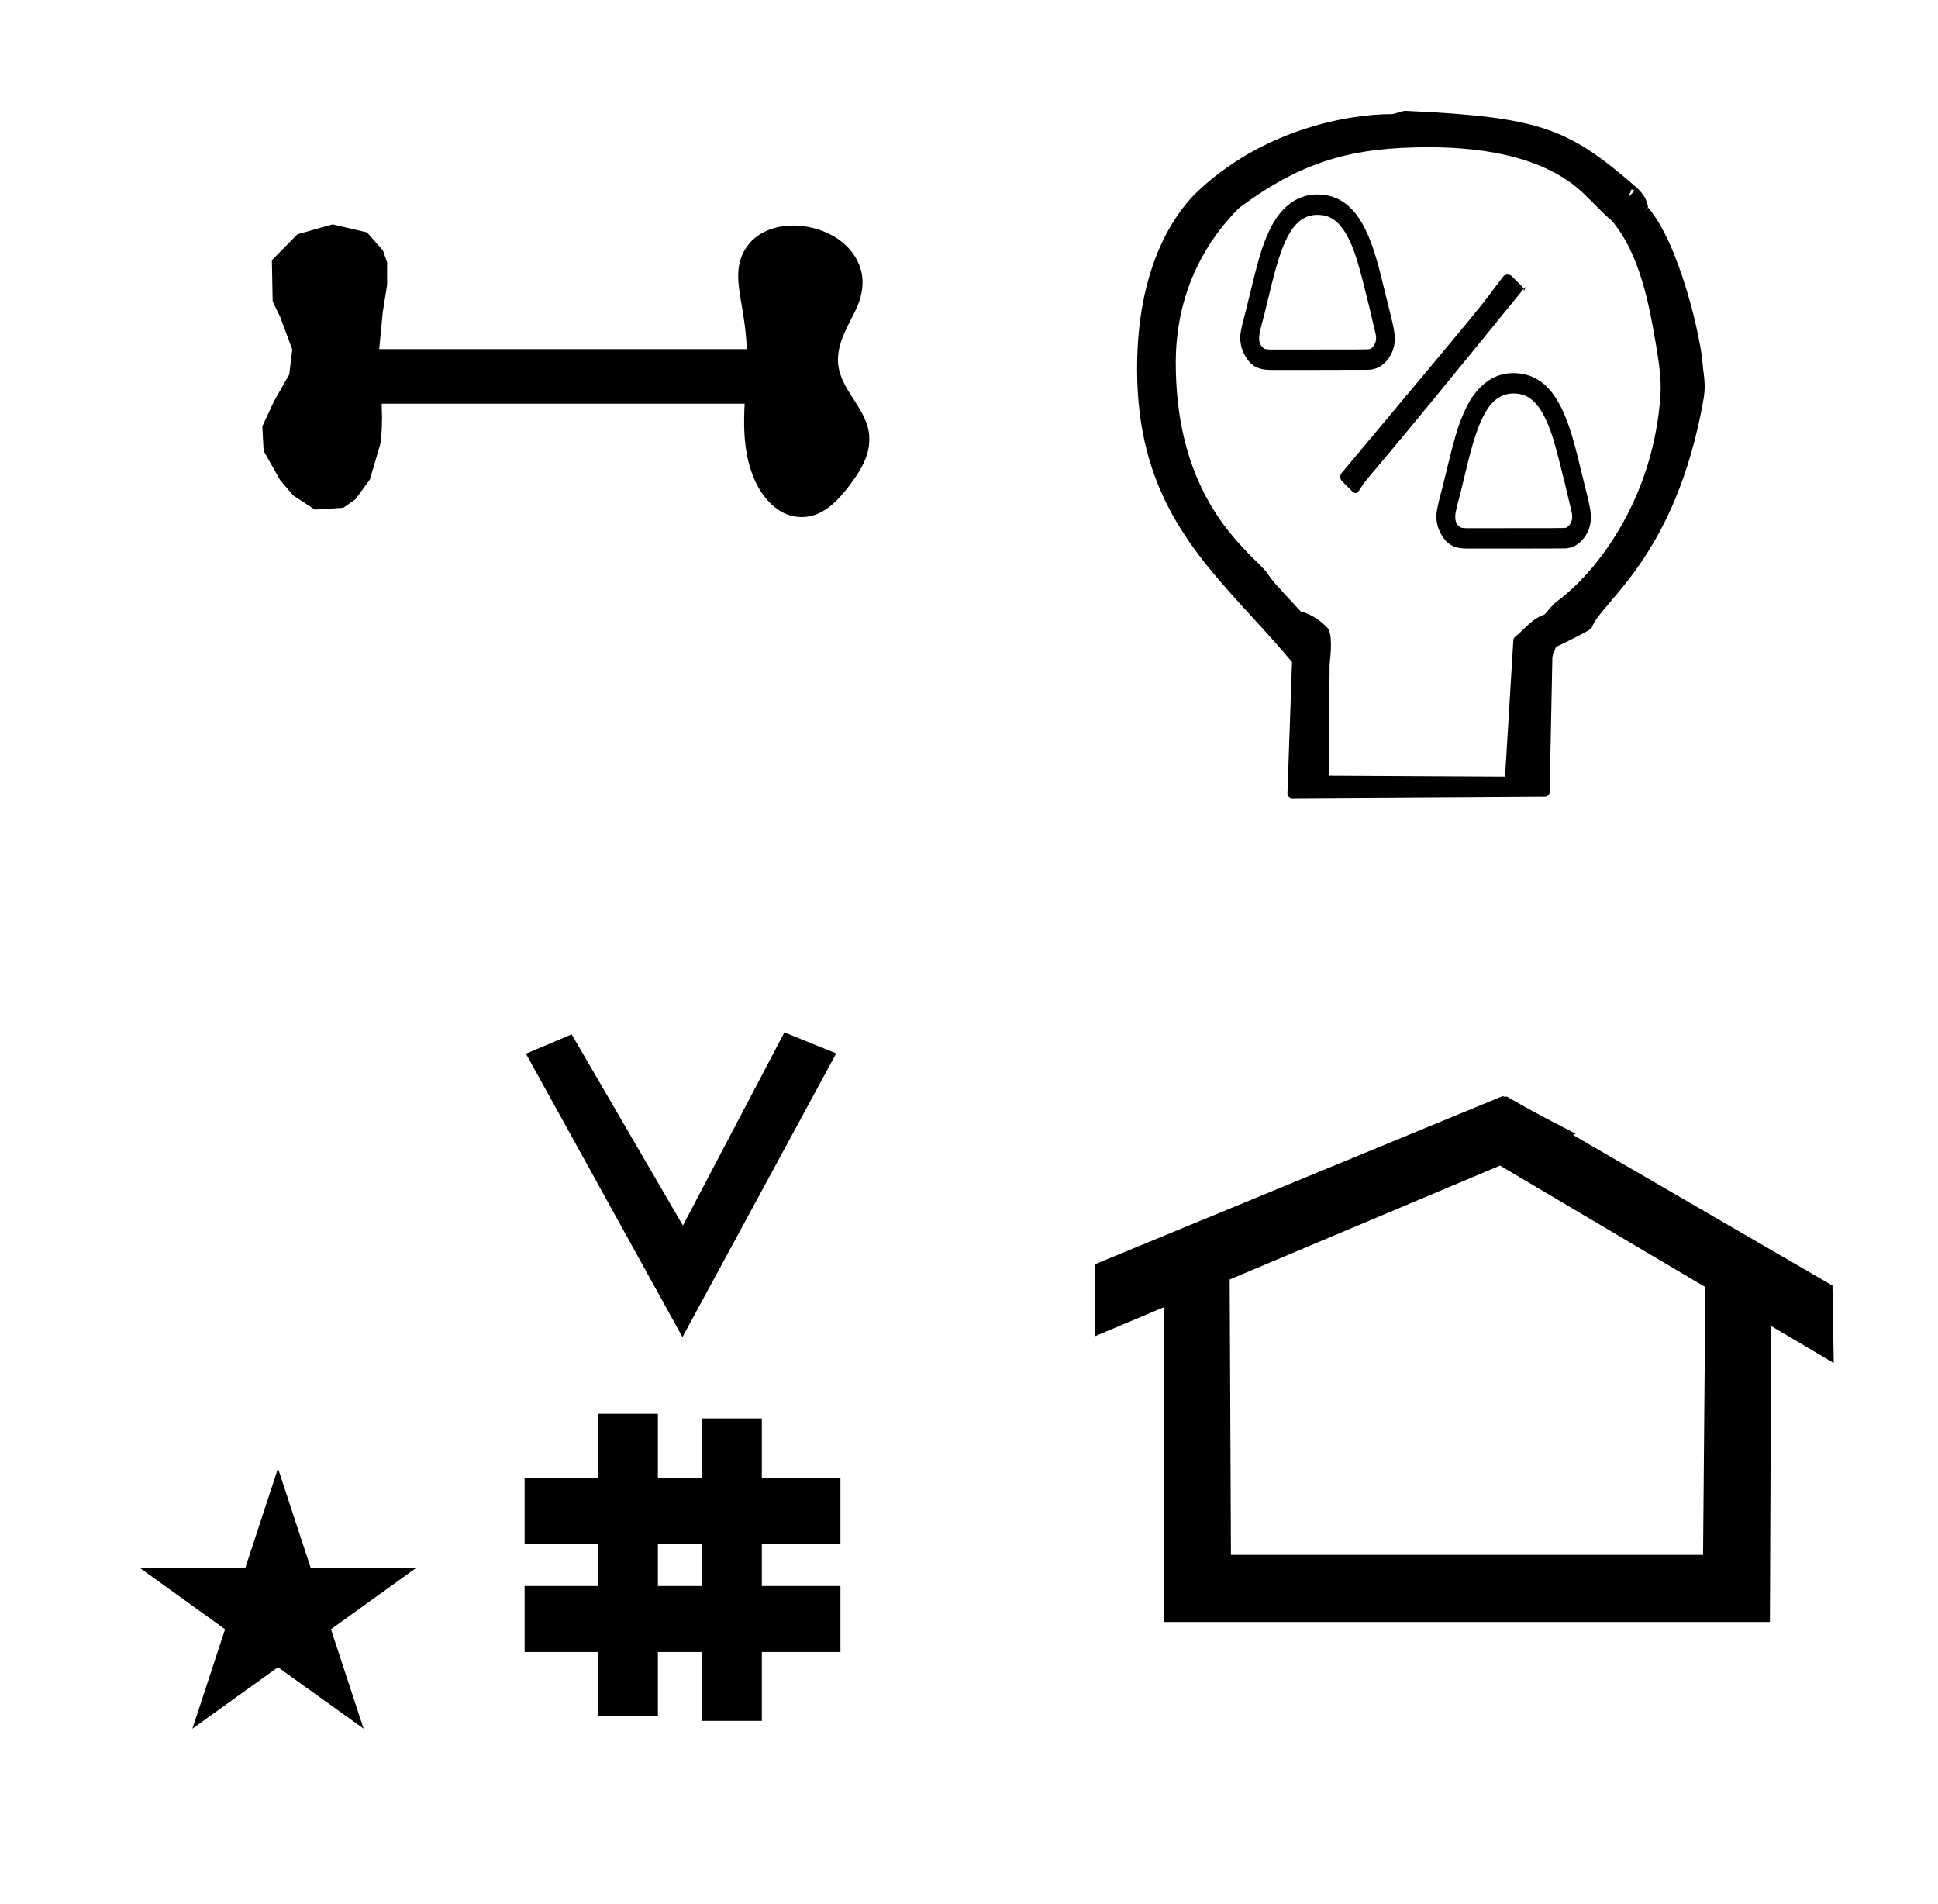 <?xml version="1.0" standalone="no"?>
<!DOCTYPE svg PUBLIC "-//W3C//DTD SVG 1.1//EN" "http://www.w3.org/Graphics/SVG/1.1/DTD/svg11.dtd" >
<svg xmlns="http://www.w3.org/2000/svg" xmlns:xlink="http://www.w3.org/1999/xlink" version="1.1" viewBox="-10 0 1018 1000">
  <g transform="matrix(1 0 0 -1 0 800)">
   <path fill="currentColor"
d="M348.481 97.693l-82.222 148.848l24.023 10.148l58.44 -100.383l53.303 101.418l27.229 -11.025zM265.568 -67.707v34.664h38.626v22.071h-38.626v34.664h38.626v33.715h31.383v-33.715h23.22v31.254h31.383v-31.254h41.292v-34.664h-41.292
v-22.071h41.292v-34.664h-41.292v-36.185h-31.383v36.185h-23.22v-33.725h-31.383v33.725h-38.626zM335.577 -33.043h23.22v22.071h-23.22v-22.071zM780.659 223.904c-0.529 0 -0.985 0.174 -1.322 0.358l-214.094 -88.263v-37.824
c12.126 5.107 24.251 10.215 36.376 15.321v-3.771l-0.219 -161.659h318.305l0.646 155.446c10.962 -6.485 21.924 -12.97 32.887 -19.455l-0.678 40.705l-136.33 79.118l1.464 0.616c-22.696 11.771 -24.457 12.731 -36.211 19.551
c-0.288 -0.103 -0.565 -0.145 -0.824 -0.145zM884.594 -16.715h-248.003l-0.665 144.662l142.009 59.817l107.859 -63.809zM63.355 -23.48h55.515l17.161 52.226l17.16 -52.226h55.516l-44.867 -32.296l17.161 -52.225
l-44.97 32.296l-44.971 -32.296l17.161 52.225zM381.164 587.962zM382.298 616.627zM187.515 590.854zM188.363 617.372zM137.097 633.755l-1.371 2.675l-1.31 2.699l-1.188 2.73l-0.41 21.446l13.374 13.617l18.52 5.225l18.064 -4.209
l8.364 -9.463l2.218 -6.325l-0.022 -11.827l-2.31 -14.566l-1.836 -19.13h193.108l0.11 -3.495l0.005 -3.508v0l-0.462 -9.521l-0.416 -6.15l-0.371 -5.991h-190.686l0.199 -7.02l-0.163 -7.009
l-0.671 -6.949l-5.56 -18.878l-7.668 -10.464l-6.237 -4.337l-14.962 -1.012l-11.4 7.477l-6.944 8.176l-8.583 15.198l-0.697 12.928l6.127 13.138l8.018 14.136l1.592 13.1zM188.668 616.627v0.585
c-0.216 -0.267 -0.977 -0.716 0 -0.585zM381.164 587.962l1.134 28.665v0c-0.251 6.184 -0.962 12.345 -1.942 18.456c-0.745 4.649 -1.659 9.273 -2.205 13.949c-0.447 3.847 -0.605 7.763 0.067 11.574
c0.956 5.423 3.759 10.521 7.938 14.104c4.181 3.584 9.521 5.654 14.972 6.438c5.7 0.82 11.566 0.34 17.117 -1.203c5.549 -1.544 10.83 -4.189 15.163 -7.984c4.456 -3.903 7.835 -9.124 9.113 -14.909
c1.276 -5.785 0.303 -11.899 -1.937 -17.384c-0.952 -2.331 -2.094 -4.579 -3.246 -6.818c-1.276 -2.48 -2.563 -4.958 -3.689 -7.511c-1.121 -2.544 -2.087 -5.164 -2.72 -7.872
c-0.796 -3.409 -1.018 -6.973 -0.428 -10.423c0.55 -3.211 1.776 -6.272 3.293 -9.156c1.782 -3.387 3.938 -6.563 5.994 -9.794c2.697 -4.239 5.24 -8.69 6.306 -13.601
c0.959 -4.419 0.644 -9.078 -0.72 -13.392c-1.811 -5.719 -5.184 -10.81 -8.783 -15.609c-2.204 -2.937 -4.533 -5.787 -7.137 -8.375c-3.387 -3.367 -7.351 -6.274 -11.898 -7.731
c-5.125 -1.644 -10.862 -1.223 -15.712 1.109c-2.385 1.146 -4.562 2.702 -6.5 4.505c-3.276 3.046 -5.889 6.766 -7.914 10.756c-3.053 6.012 -4.781 12.631 -5.708 19.31c-0.35 2.525 -0.582 5.065 -0.711 7.612
c-0.13 2.548 -0.158 5.1 -0.124 7.651c0.034 2.545 0.128 5.091 0.275 7.634v0v0zM188.668 587.962c0.131 -0.978 -0.319 -0.217 -0.586 0h0.586zM668.772 380.763c-1.386 0 -2.501 1.125 -2.501 2.499
l2.398 69.029c-6.973 8.347 -14.125 16.159 -21.168 23.852c-31.051 33.914 -60.109 65.727 -60.21 129.897c-0.085 53.478 19.369 80.838 30.264 91.92c34.434 33.66 79.892 42.121 103.517 42.121
c2.148 0 4.866 1.822 7.697 1.688c69.83 -3.285 84.732 -8.808 120.311 -39.754c4.593 -3.995 5.93 -7.251 6.526 -10.325c0.107 -0.556 0.168 -0.772 0.189 -0.84c16.303 -18.811 27.741 -68.251 28.629 -82.63
c0.06 -0.975 0.206 -2.107 0.374 -3.388c0.477 -3.62 1.107 -8.405 0.054 -14.425c-14.507 -82.853 -53.933 -106.696 -58.569 -119.686c-0.253 -0.708 -0.486 -0.825 -0.587 -0.926
c-1.105 -1.105 -10.684 -5.989 -18.379 -9.608c-0.966 -2.751 -0.966 -2.751 -1.456 -3.26c-0.227 -0.872 -0.433 -2.414 -0.433 -2.414l-1.429 -70.515c-0.027 -1.355 -1.128 -2.44 -2.483 -2.448zM855.69 690.96
l-0.165 0.144l-1.511 -1.974zM848.671 699.877l-1.654 0.683l-1.656 -4.151zM740.549 722.664c-40.091 0 -66.233 -7.077 -99.568 -31.792c-8.79 -8.79 -33.256 -35.171 -33.371 -80.938
c-0.153 -60.246 26.105 -88.609 40.208 -102.713c7.027 -7.028 7.027 -7.028 8.191 -8.767c2.301 -3.438 2.301 -3.438 17.234 -19.625c3.43 -0.844 8.672 -3.005 13.989 -8.532c2.907 -3.021 1.733 -14.241 1.195 -19.374
l-0.479 -58.371l92.629 -0.476l4.356 71.642c0.041 0.679 0.354 1.31 0.88 1.755c3.077 2.623 3.158 2.692 4.753 4.287c1.574 1.574 6.143 6.035 10.16 7.205c1.456 0.424 3.487 4.449 7.707 7.604
c20.186 15.09 50.062 53.072 53.773 107.815c0.543 8.009 -0.693 16.747 -2.273 26.12c-3.344 19.836 -8.244 48.026 -23.326 65.601c-2.345 1.932 -3.057 2.573 -13.852 13.369c-19.314 19.314 -51.292 25.189 -82.206 25.189z
M712.858 622.105l-0.003 -0.104c0.002 0.035 0.003 0.07 0.003 0.104zM694.229 681.295l0.026 -0.03c-0.009 0.01 -0.026 0.03 -0.026 0.03zM668.276 678.908l0.026 0.041
c-0.004 -0.007 -0.009 -0.014 -0.026 -0.041zM651.494 624.057l0.008 0.049c-0.003 -0.017 -0.008 -0.032 -0.008 -0.049zM653.057 617.74l-0.034 0.038
c0.012 -0.013 0.023 -0.025 0.034 -0.038zM654.441 616.689l-0.173 0.051c0.059 -0.018 0.116 -0.035 0.173 -0.051zM655.291 616.531l-0.036 0.004
c0.007 0 0.014 -0.004 0.036 -0.004zM683.553 687.078c-14.122 1.279 -19.928 -13.951 -25.391 -35.665c-4.204 -17.309 -4.204 -17.309 -5.727 -23.017l0.009 0.034
c-0.003 -0.012 -0.009 -0.034 -0.009 -0.034c-1.073 -4.419 -1.963 -8.077 0.766 -10.806c1.001 -1.001 1.369 -1.069 4.218 -1.194c50.579 0.021 50.579 0.021 51.98 0.207
c1.209 0.15 4.253 2.966 3.242 7.762c-0.078 0.396 -6.284 27.484 -9.859 39.142c-6.276 20.238 -13.753 23.192 -19.23 23.571zM708.188 605.759c-3.931 -0.08 -50.433 -0.078 -50.941 -0.062
c-3.074 0.099 -7.349 0.236 -11.004 4.285c-1.067 1.183 -6.031 7.232 -4.451 15.884c0.583 3.189 1.366 6.401 2.825 11.748c6.251 25.718 7.946 32.69 12.629 42.284c3.829 7.836 12.277 19.636 27.924 17.766
c18.562 -2.058 25.481 -23.375 30.439 -43.35c1.743 -7.243 3.521 -14.473 5.347 -21.722c1.6 -6.661 3.147 -13.106 -0.814 -19.66c-1.971 -3.26 -5.668 -7.242 -11.953 -7.174zM815.879 528.266l-0.003 -0.105
c0.001 0.035 0.003 0.071 0.003 0.105zM797.25 587.455l0.025 -0.031c-0.008 0.011 -0.025 0.031 -0.025 0.031zM771.296 585.068l0.027 0.041
c-0.005 -0.007 -0.009 -0.014 -0.027 -0.041zM754.515 530.217l0.008 0.049c-0.003 -0.017 -0.008 -0.032 -0.008 -0.049zM756.077 523.9l-0.035 0.038zM757.462 522.85l-0.173 0.051
c0.058 -0.018 0.115 -0.035 0.173 -0.051zM758.312 522.691l-0.036 0.003c0.006 0 0.013 -0.003 0.036 -0.003zM786.572 593.237c-14.121 1.28 -19.928 -13.95 -25.391 -35.664
c-4.204 -17.309 -4.204 -17.309 -5.726 -23.017l0.008 0.034c-0.003 -0.012 -0.008 -0.034 -0.008 -0.034c-1.074 -4.419 -1.963 -8.077 0.765 -10.806c1.002 -1.002 1.37 -1.07 4.219 -1.194
c50.579 0.021 50.579 0.021 51.98 0.207c1.21 0.15 4.253 2.966 3.243 7.762c-0.078 0.396 -6.285 27.484 -9.86 39.142c-6.275 20.238 -13.753 23.191 -19.23 23.57zM811.208 511.919
c-3.931 -0.08 -50.432 -0.078 -50.94 -0.062c-3.074 0.1 -7.35 0.237 -11.004 4.286c-1.068 1.183 -6.032 7.232 -4.451 15.884c0.582 3.188 1.365 6.401 2.825 11.748
c6.251 25.718 7.945 32.69 12.628 42.284c3.83 7.836 12.278 19.636 27.924 17.766c18.562 -2.058 25.482 -23.375 30.44 -43.351c1.742 -7.243 3.521 -14.472 5.347 -21.721c1.599 -6.661 3.146 -13.106 -0.814 -19.661
c-1.971 -3.259 -5.668 -7.241 -11.954 -7.173zM781.944 655.796c0.816 0 1.632 -0.312 2.254 -0.934l5.355 -5.354c0.622 -0.622 0.933 -1.438 0.933 -2.254c0 -0.721 1.069 2.516 0.59 1.926
c-76.789 -94.445 -72.3 -87.84 -84.948 -103.329c-0.557 -0.681 -2.754 -4.886 -3.57 -4.886s-1.632 0.311 -2.254 0.933l-5.355 5.355c-0.622 0.621 -0.933 1.438 -0.933 2.253
c0 0.721 0.238 1.444 0.727 2.028c87.202 104.262 69.225 82.841 84.948 103.328c0.536 0.698 1.438 0.934 2.254 0.934z" />
  </g>

</svg>
